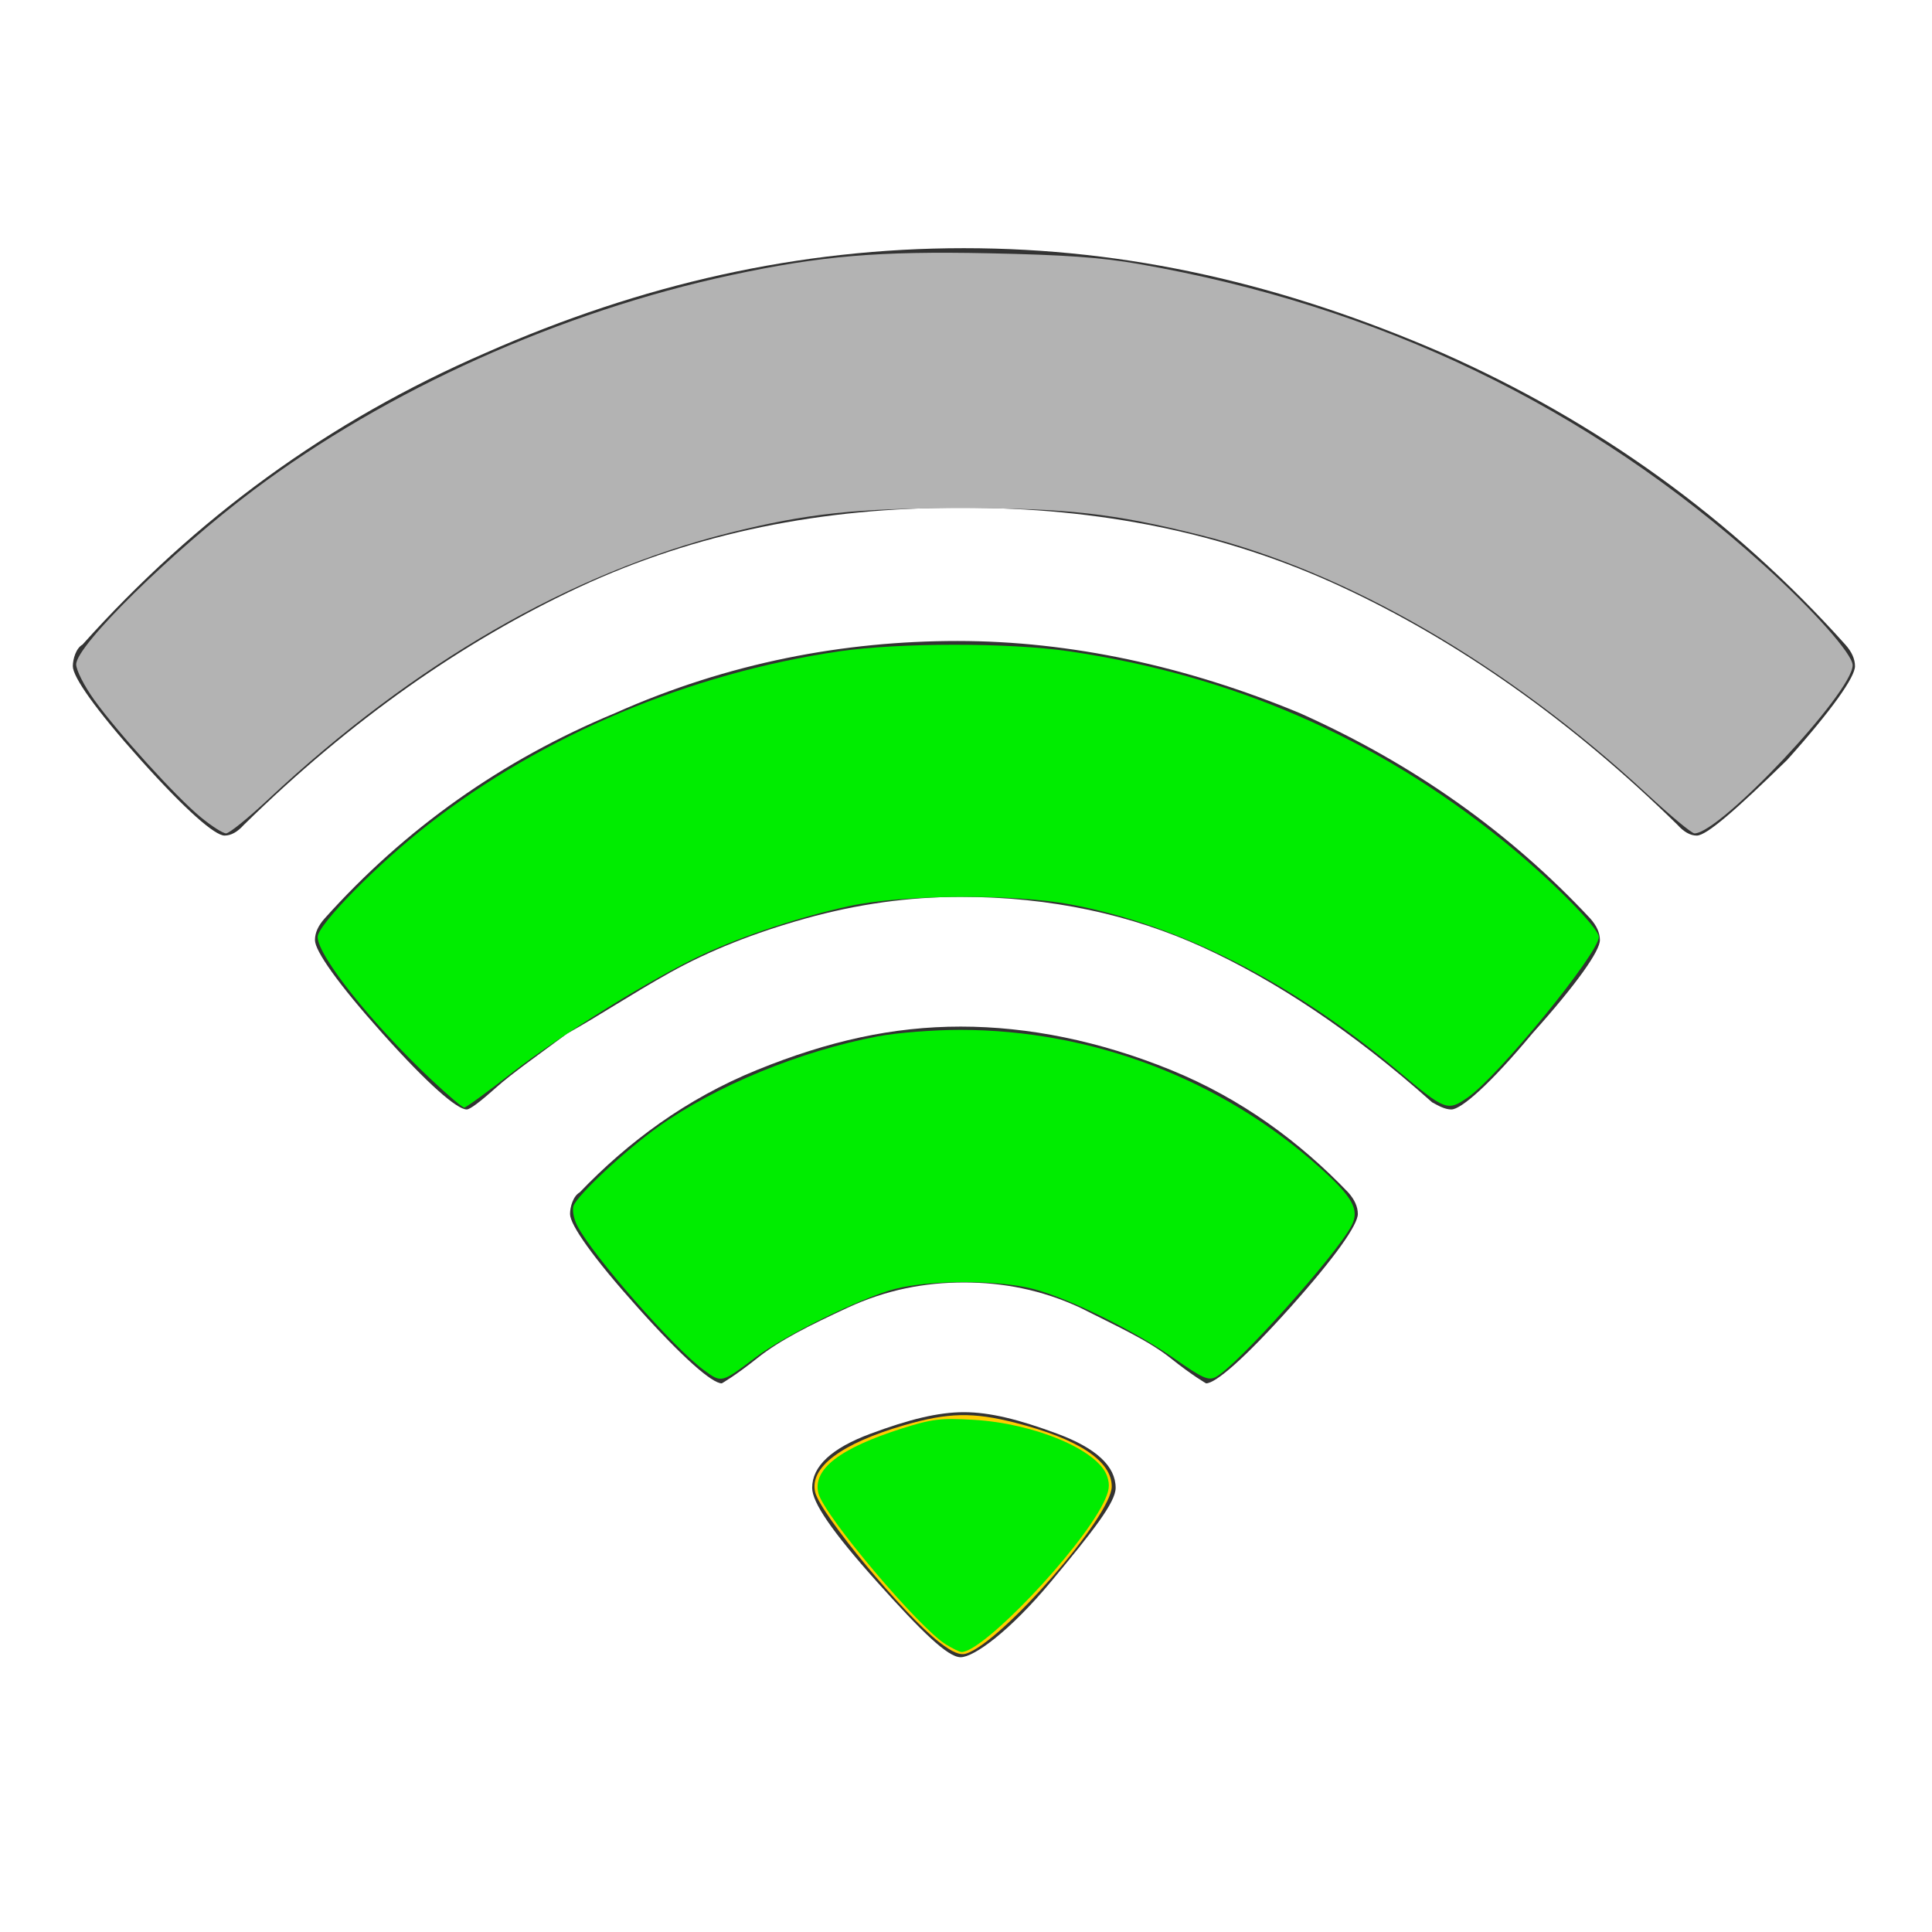 <?xml version="1.0" encoding="UTF-8" standalone="no"?>
<!-- Generator: Adobe Illustrator 19.0.0, SVG Export Plug-In . SVG Version: 6.00 Build 0)  -->

<svg
   xmlns:dc="http://purl.org/dc/elements/1.1/"
   xmlns:cc="http://creativecommons.org/ns#"
   xmlns:rdf="http://www.w3.org/1999/02/22-rdf-syntax-ns#"
   xmlns:svg="http://www.w3.org/2000/svg"
   xmlns="http://www.w3.org/2000/svg"
   xmlns:sodipodi="http://sodipodi.sourceforge.net/DTD/sodipodi-0.dtd"
   xmlns:inkscape="http://www.inkscape.org/namespaces/inkscape"
   version="1.1"
   id="Layer_1"
   x="0px"
   y="0px"
   viewBox="0 0 96 96"
   style="enable-background:new 0 0 96 96;"
   xml:space="preserve"
   sodipodi:docname="wifi_not_bad.svg"
   inkscape:version="0.92.4 (5da689c313, 2019-01-14)"><defs
   id="defs9">
	
</defs><sodipodi:namedview
   pagecolor="#ffffff"
   bordercolor="#666666"
   borderopacity="1"
   objecttolerance="10"
   gridtolerance="10"
   guidetolerance="10"
   inkscape:pageopacity="0"
   inkscape:pageshadow="2"
   inkscape:window-width="1920"
   inkscape:window-height="1017"
   id="namedview7"
   showgrid="false"
   inkscape:zoom="4.9166667"
   inkscape:cx="-20.215482"
   inkscape:cy="44.134991"
   inkscape:window-x="-8"
   inkscape:window-y="-8"
   inkscape:window-maximized="1"
   inkscape:current-layer="Layer_1" />
<style
   type="text/css"
   id="style2">
	.st0{fill:#333333;}
</style>
<path
   style="fill:#333333;stroke-width:1.695"
   inkscape:connector-curvature="0"
   d="m 47.736,82.347 c -0.642,0 -1.925,-1.253 -4.171,-3.76 -2.246,-2.507 -3.209,-3.939 -3.209,-4.656 0,-1.074 0.963,-1.97 2.888,-2.686 1.925,-0.716 3.369,-1.074 4.652,-1.074 1.283,0 2.727,0.358 4.652,1.074 1.925,0.716 2.888,1.612 2.888,2.686 0,0.716 -1.123,2.149 -3.209,4.656 -2.086,2.507 -3.85,3.76 -4.492,3.76 z M 59.929,68.738 c 0,0 -0.642,-0.358 -1.765,-1.253 -1.123,-0.895 -2.727,-1.612 -4.492,-2.507 -1.925,-0.895 -3.85,-1.253 -5.775,-1.253 -1.925,0 -3.85,0.358 -5.775,1.253 -1.925,0.895 -3.369,1.612 -4.492,2.507 -1.123,0.895 -1.765,1.253 -1.765,1.253 -0.481,0 -1.925,-1.253 -4.171,-3.76 -2.246,-2.507 -3.369,-4.119 -3.369,-4.656 0,-0.358 0.16,-0.895 0.481,-1.074 2.406,-2.507 5.294,-4.656 8.824,-6.088 3.529,-1.433 6.738,-2.149 10.107,-2.149 3.369,0 6.898,0.716 10.428,2.149 3.529,1.433 6.417,3.581 8.824,6.088 0.321,0.358 0.481,0.716 0.481,1.074 0,0.537 -1.123,2.149 -3.369,4.656 -2.246,2.507 -3.69,3.76 -4.171,3.76 z M 72.121,55.129 c -0.321,0 -0.642,-0.179 -0.963,-0.358 -4.011,-3.581 -7.861,-6.088 -11.39,-7.7 -3.529,-1.612 -7.54,-2.507 -12.032,-2.507 -2.567,0 -5.134,0.358 -7.701,1.074 -2.567,0.716 -4.813,1.612 -6.738,2.686 -1.925,1.074 -3.529,2.149 -5.134,3.044 -1.444,1.074 -2.727,1.97 -3.529,2.686 -0.802,0.716 -1.283,1.074 -1.444,1.074 -0.481,0 -1.925,-1.253 -4.171,-3.76 -2.246,-2.507 -3.369,-4.119 -3.369,-4.656 0,-0.358 0.16,-0.716 0.481,-1.074 4.011,-4.477 8.824,-7.879 14.438,-10.207 5.615,-2.507 11.39,-3.581 17.005,-3.581 5.615,0 11.39,1.253 17.005,3.581 5.615,2.507 10.428,5.909 14.438,10.207 0.321,0.358 0.481,0.716 0.481,1.074 0,0.537 -1.123,2.149 -3.369,4.656 -2.086,2.507 -3.529,3.76 -4.011,3.76 z M 84.314,41.52 c -0.321,0 -0.642,-0.179 -0.963,-0.537 C 78.057,35.79 72.442,31.851 66.667,29.165 60.891,26.479 54.635,25.225 47.736,25.225 c -6.898,0 -13.155,1.253 -18.93,3.939 -5.775,2.686 -11.39,6.625 -16.684,11.818 -0.321,0.358 -0.642,0.537 -0.963,0.537 -0.481,0 -1.925,-1.253 -4.171,-3.76 -2.246,-2.507 -3.369,-4.119 -3.369,-4.656 0,-0.358 0.16,-0.895 0.481,-1.074 5.615,-6.267 12.192,-11.102 20.053,-14.504 7.701,-3.402 15.561,-5.193 23.743,-5.193 8.182,0 15.882,1.791 23.743,5.193 7.701,3.402 14.438,8.237 20.053,14.504 0.321,0.358 0.481,0.716 0.481,1.074 0,0.537 -1.123,2.149 -3.369,4.656 -2.567,2.507 -4.011,3.76 -4.492,3.76 z"
   class="st0"
   id="XMLID_8_" />
<path
   style="fill:#ffcc00;stroke-width:0.203"
   d="m 46.682,81.608 c -1.756,-1.35 -5.913,-6.371 -6.176,-7.459 -0.297,-1.232 1.288,-2.422 4.441,-3.336 2.165,-0.627 3.409,-0.653 5.515,-0.114 3.123,0.799 4.78,1.895 4.78,3.163 0,1.473 -5.475,7.755 -7.238,8.305 -0.303,0.094 -0.681,-0.065 -1.322,-0.558 z"
   id="path3719"
   inkscape:connector-curvature="0" /><path
   style="fill:#00ed00;stroke-width:0.203;fill-opacity:1"
   d="m 34.977,68.082 c -1.483,-1.08 -5.523,-5.687 -6.293,-7.175 -0.171,-0.331 -0.257,-0.772 -0.19,-0.981 0.163,-0.513 2.585,-2.776 4.224,-3.945 2.83,-2.019 7.058,-3.759 10.902,-4.486 0.941,-0.178 2.764,-0.321 4.083,-0.321 6.572,0 12.976,2.448 17.867,6.831 1.647,1.476 1.996,2.11 1.59,2.893 -0.754,1.457 -5.717,6.991 -6.751,7.527 -0.365,0.189 -0.658,0.059 -2.034,-0.904 -1.983,-1.388 -5.236,-2.999 -6.998,-3.465 -1.753,-0.464 -5.141,-0.468 -6.915,-0.007 -1.668,0.433 -5.448,2.29 -6.915,3.397 -1.706,1.287 -1.684,1.282 -2.57,0.636 z"
   id="path3721"
   inkscape:connector-curvature="0" /><path
   style="fill:#00ed00;fill-opacity:1;stroke-width:0.203"
   d="m 47.005,81.713 c -1.353,-0.83 -6.062,-6.413 -6.338,-7.513 -0.299,-1.19 1.052,-2.236 4.162,-3.223 1.483,-0.471 1.915,-0.522 3.559,-0.426 3.033,0.178 6.171,1.502 6.62,2.792 0.157,0.45 0.115,0.744 -0.19,1.355 -1.193,2.386 -5.965,7.395 -7.041,7.39 -0.089,-4.18e-4 -0.437,-0.169 -0.773,-0.375 z"
   id="path4528"
   inkscape:connector-curvature="0" /><path
   style="fill:#00ed00;fill-opacity:1;stroke-width:0.203"
   d="m 21.45,53.665 c -2.972,-2.794 -5.666,-6.175 -5.666,-7.11 0,-0.597 2.982,-3.628 5.499,-5.588 5.707,-4.445 12.983,-7.511 20.418,-8.603 2.949,-0.433 8.466,-0.435 11.405,-0.004 8.124,1.192 15.239,4.293 21.559,9.397 2.307,1.863 4.78,4.346 4.78,4.8 0,0.807 -4.995,6.924 -6.512,7.975 -1.01,0.7 -1.112,0.661 -3.454,-1.306 -5.248,-4.409 -10.877,-7.272 -16.285,-8.285 -2.875,-0.538 -8.378,-0.495 -11.022,0.087 -2.431,0.535 -5.174,1.441 -7.21,2.382 -2.465,1.139 -7.102,4.01 -9.509,5.888 -1.226,0.956 -2.3,1.739 -2.386,1.739 -0.086,0 -0.814,-0.618 -1.617,-1.373 z"
   id="path4530"
   inkscape:connector-curvature="0" /><path
   style="fill:#b3b3b3;fill-opacity:1;stroke-width:0.203"
   d="M 9.967,40.6 C 8.734,39.582 5.861,36.415 4.681,34.775 4.184,34.084 3.785,33.299 3.785,33.012 c 0,-0.938 4.763,-5.617 8.818,-8.663 6.626,-4.978 15.267,-8.865 23.743,-10.683 4.447,-0.954 7.298,-1.195 12.78,-1.081 3.777,0.078 5.594,0.207 7.439,0.529 11.941,2.078 22.385,7.111 31.088,14.98 2.452,2.218 4.404,4.415 4.404,4.959 0,1.351 -6.589,8.358 -7.86,8.358 -0.134,0 -1.188,-0.874 -2.341,-1.942 -6.981,-6.465 -14.921,-11.067 -22.242,-12.891 -4.294,-1.07 -6.61,-1.329 -11.896,-1.329 -5.161,0 -7.62,0.264 -11.481,1.23 -7.866,1.97 -15.699,6.495 -22.894,13.226 -1.002,0.938 -1.951,1.705 -2.109,1.705 -0.157,0 -0.727,-0.365 -1.267,-0.81 z"
   id="path817"
   inkscape:connector-curvature="0" /></svg>